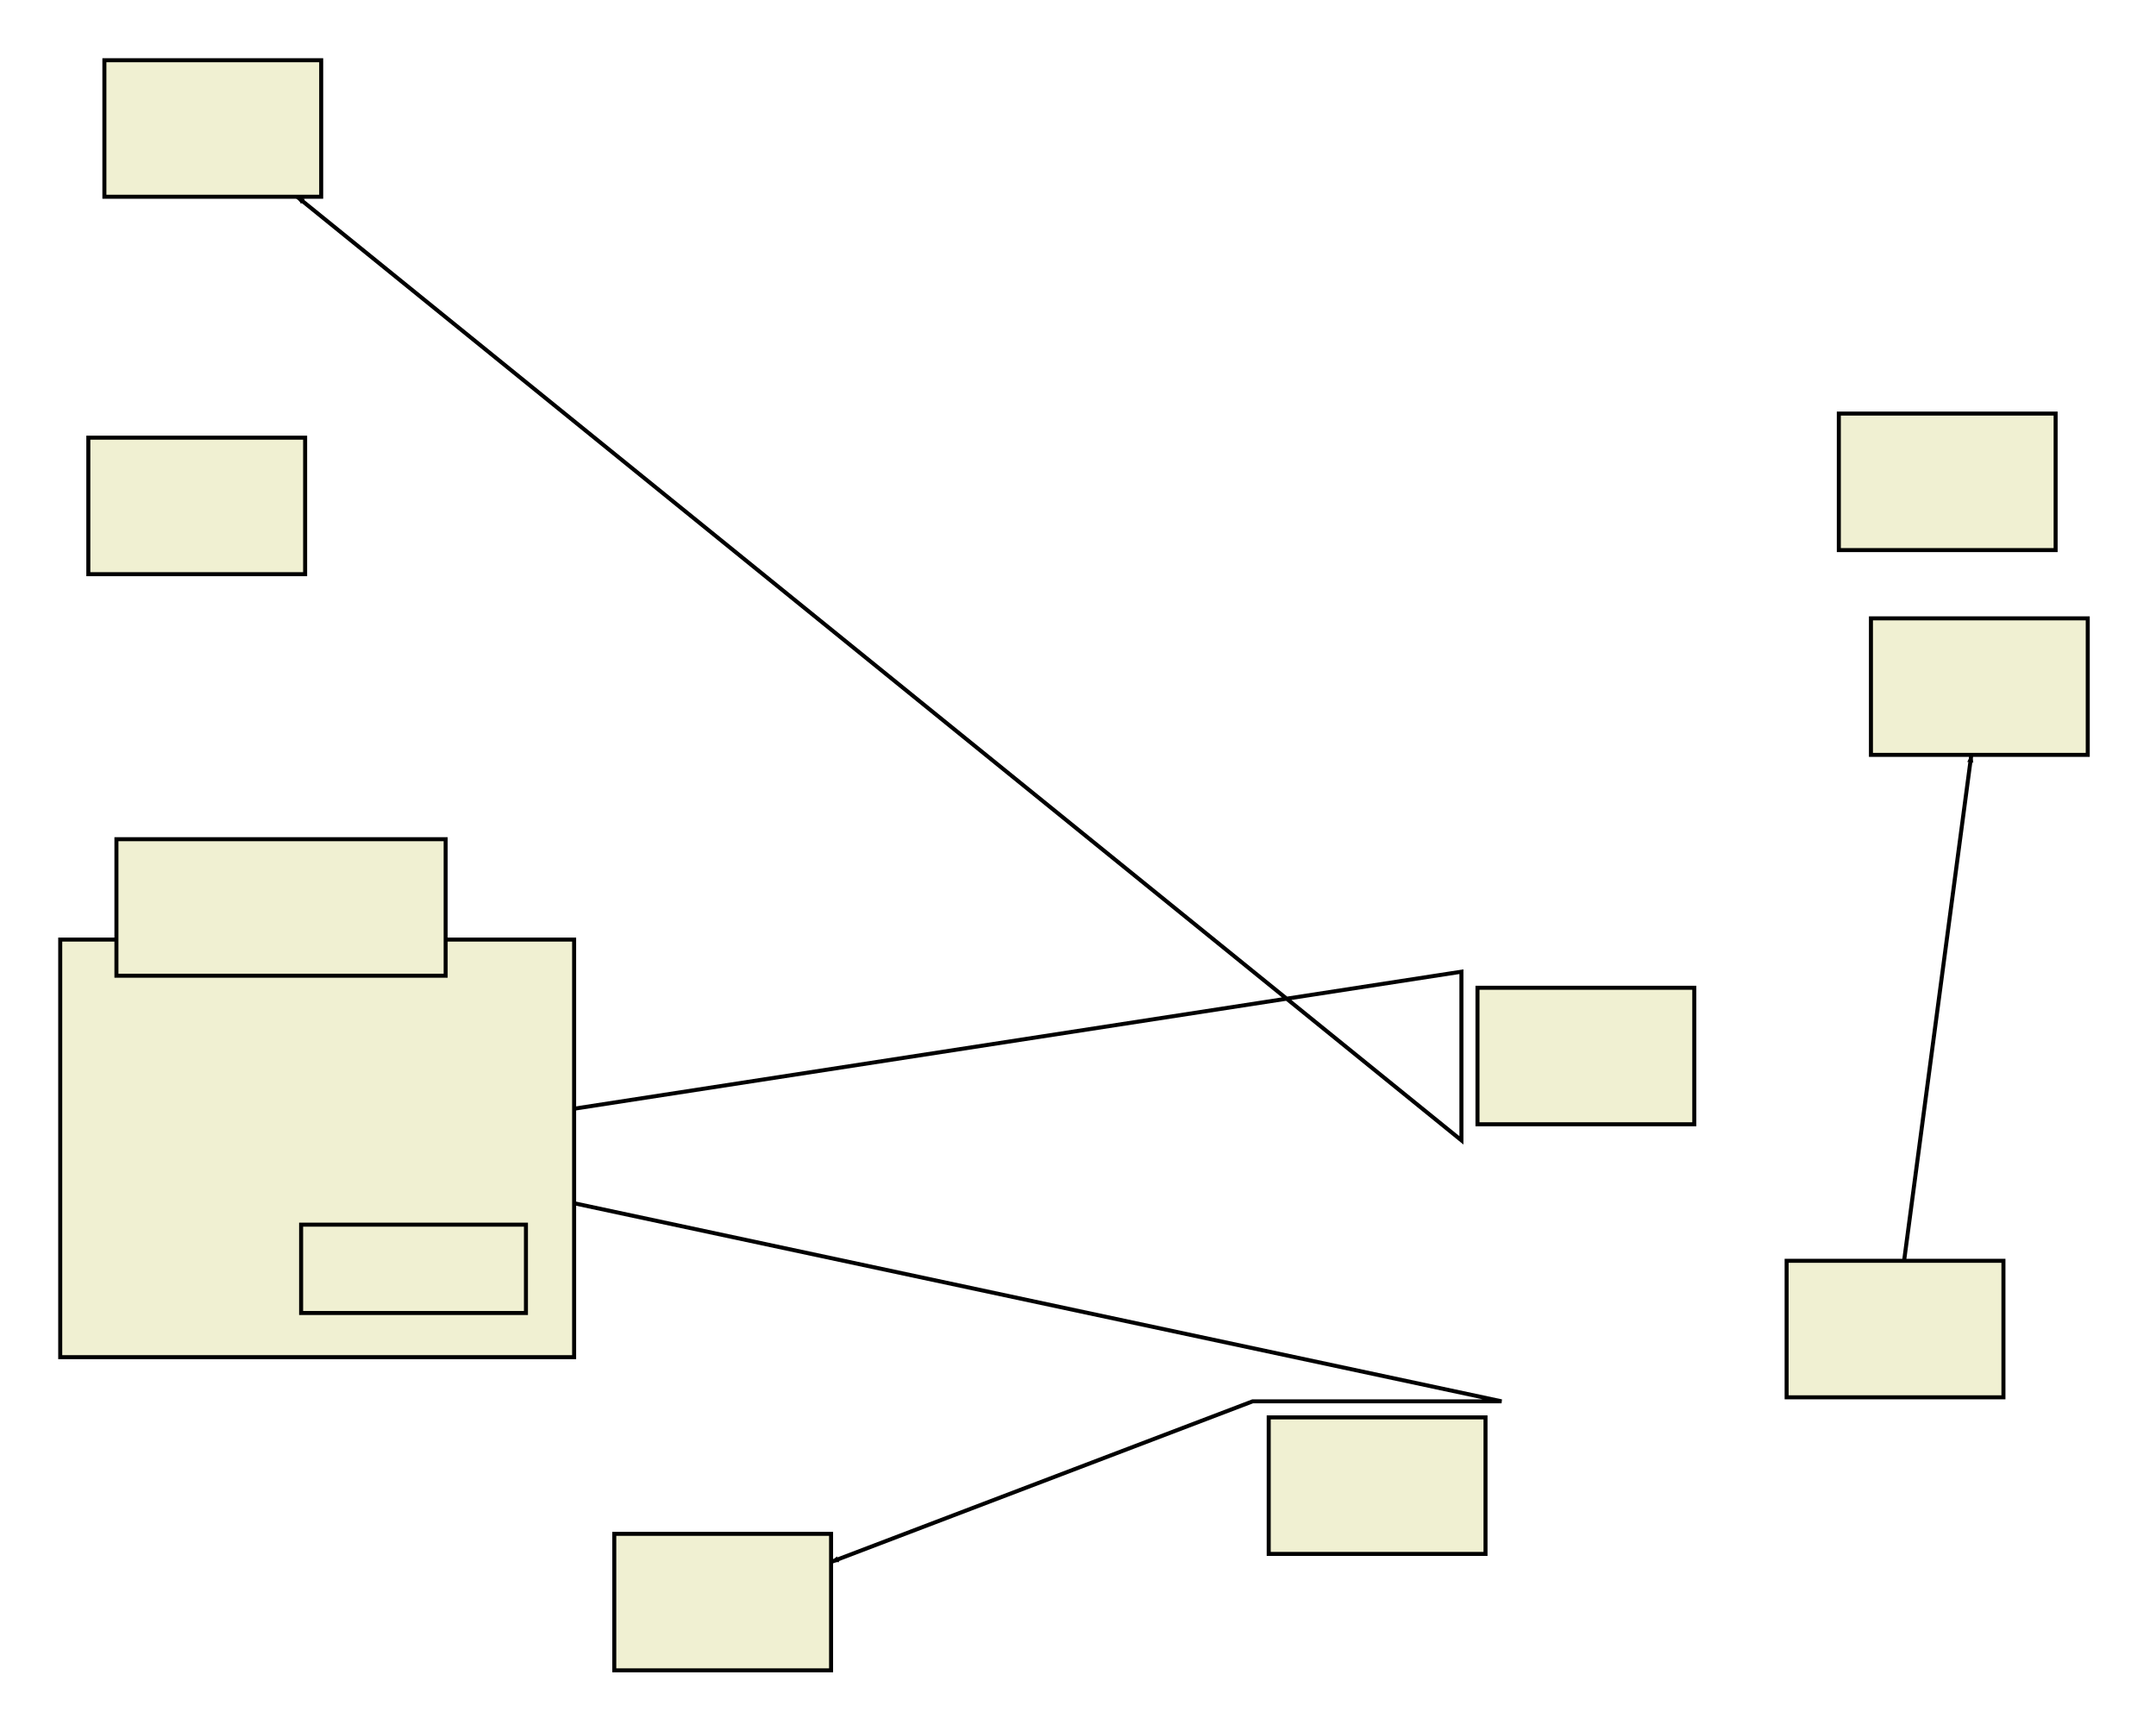 <?xml version="1.0" encoding="UTF-8"?>
<!--Created with Dunnart (http://www.csse.monash.edu.au/~mwybrow/dunnart/)-->
<svg xmlns:inkscape="http://www.inkscape.org/namespaces/inkscape" xmlns:dunnart="http://www.csse.monash.edu.au/~mwybrow/dunnart.dtd" xmlns:sodipodi="http://sodipodi.sourceforge.net/DTD/sodipodi-0.dtd" xmlns:xlink="http://www.w3.org/1999/xlink" xmlns="http://www.w3.org/2000/svg" width="537px" height="431px" viewBox="154 76 537 431">
  <dunnart:options useMultiway="1" instantFeedback="1" newConnType="53" orientation="0" graphMode="0" automaticGraphLayout="0" layoutMethod="0" layoutMode="0" layoutBeautify="0" avoidBuffer="4" pageBoundaryConstraints="0" defaultIdealConnectorLength="1" penaliseCrossings="0" rubberBandRouting="0"/>
  <sodipodi:namedview showguides="false" guidetolerance="5.0" guidecolor="#000000ff" guideopacity="0.25" bordercolor="#000000" borderopacity="0.5" width="537px" height="431px"/>
  <style type="text/css">.shape   { stroke:black; stroke-width:1px; fill:#f0f0d2; } .connector { fill:none; stroke:black; stroke-width:1px; stroke-linecap:butt; stroke-linejoin:miter; stroke-opacity:1; } .cluster { fill:#60cdf3; fill-opacity:0.333; } .tLabel { text-anchor:middle; text-align:center; } .tsLabel { font-size:11px; font-style:normal; font-weight:normal; fill:black; fill-opacity:1; stroke:none; font-family:DejaVu Sans; } .frLabel { font-size:11px; font-style:normal; font-weight:normal; fill:black; fill-opacity:1; stroke:none; stroke-width:1px; stroke-linecap:butt; stroke-linejoin:miter; stroke-opacity:1; font-family:DejaVu Sans; font-stretch:normal; font-variant:normal; text-anchor:middle; text-align:center; progression-align:center; writing-mode:lr; line-height:125%; } </style>
  <defs>
    <marker inkscape:stockid="ConnArrowEnd" orient="auto" refX="7.5" refY="0.0" id="ConnArrowEnd" style="overflow:visible;">
      <path d="M 0.0,0.0 L 1.0,-5.0 L -12.5,0.0 L 1.0,5.0 L 0.0,0.0 z" style="fill-rule:evenodd; stroke:black; stroke-width:1px; marker-start:none;" transform="scale(0.6) rotate(180)"/>
    </marker>
  </defs>
  <path dunnart:type="connAvoidPoly" id="4" dunnart:directed="1" dunnart:libavoidPath="4 233 362 4 1 518 318 13 3 518 360 13 2 207 108 4 2 " dunnart:srcID="1" dunnart:srcFlags="544" dunnart:srcX="384" dunnart:srcY="417" dunnart:dstID="2" dunnart:dstFlags="544" dunnart:dstX="358" dunnart:dstY="163" class="connector" d="M 233,362 L 518,318 L 518,360 L 228,125 " style="marker-end:url(#ConnArrowEnd);"/>
  <path dunnart:type="connAvoidPoly" id="8" dunnart:directed="1" dunnart:libavoidPath="4 233 362 8 1 528 425 10 0 466 425 10 3 334 475 8 2 " dunnart:srcID="1" dunnart:srcFlags="544" dunnart:srcX="384" dunnart:srcY="417" dunnart:dstID="7" dunnart:dstFlags="544" dunnart:dstX="485" dunnart:dstY="530" class="connector" d="M 233,362 L 528,425 L 466,425 L 361,465 " style="marker-end:url(#ConnArrowEnd);"/>
  <path dunnart:type="connAvoidPoly" id="17" dunnart:directed="1" dunnart:libavoidPath="2 626 407 17 1 647 247 17 2 " dunnart:srcID="9" dunnart:srcFlags="544" dunnart:srcX="777" dunnart:srcY="462" dunnart:dstID="12" dunnart:dstFlags="544" dunnart:dstX="798" dunnart:dstY="302" class="connector" d="M 626,407 L 645,264 " style="marker-end:url(#ConnArrowEnd);"/>
  <rect dunnart:type="rect" id="1" dunnart:xPos="166" dunnart:yPos="307" dunnart:width="134" dunnart:height="110" dunnart:label="" class="shape" width="128" height="104" x="169" y="310"/>
  <rect dunnart:type="rect" id="2" dunnart:xPos="177" dunnart:yPos="88" dunnart:width="60" dunnart:height="40" dunnart:label="" class="shape" width="54" height="34" x="180" y="91"/>
  <rect dunnart:type="rect" id="3" dunnart:xPos="180" dunnart:yPos="282" dunnart:width="88" dunnart:height="40" dunnart:label="" class="shape" width="82" height="34" x="183" y="285"/>
  <rect dunnart:type="rect" id="5" dunnart:xPos="173" dunnart:yPos="182" dunnart:width="60" dunnart:height="40" dunnart:label="" class="shape" width="54" height="34" x="176" y="185"/>
  <rect dunnart:type="rect" id="6" dunnart:xPos="226" dunnart:yPos="378" dunnart:width="62" dunnart:height="28" dunnart:label="" class="shape" width="56" height="22" x="229" y="381"/>
  <rect dunnart:type="rect" id="7" dunnart:xPos="304" dunnart:yPos="455" dunnart:width="60" dunnart:height="40" dunnart:label="" class="shape" width="54" height="34" x="307" y="458"/>
  <rect dunnart:type="rect" id="9" dunnart:xPos="596" dunnart:yPos="387" dunnart:width="60" dunnart:height="40" dunnart:label="" class="shape" width="54" height="34" x="599" y="390"/>
  <rect dunnart:type="rect" id="10" dunnart:xPos="467" dunnart:yPos="426" dunnart:width="60" dunnart:height="40" dunnart:label="" class="shape" width="54" height="34" x="470" y="429"/>
  <rect dunnart:type="rect" id="11" dunnart:xPos="609" dunnart:yPos="176" dunnart:width="60" dunnart:height="40" dunnart:label="" class="shape" width="54" height="34" x="612" y="179"/>
  <rect dunnart:type="rect" id="12" dunnart:xPos="617" dunnart:yPos="227" dunnart:width="60" dunnart:height="40" dunnart:label="" class="shape" width="54" height="34" x="620" y="230"/>
  <rect dunnart:type="rect" id="13" dunnart:xPos="519" dunnart:yPos="319" dunnart:width="60" dunnart:height="40" dunnart:label="" class="shape" width="54" height="34" x="522" y="322"/>
</svg>
